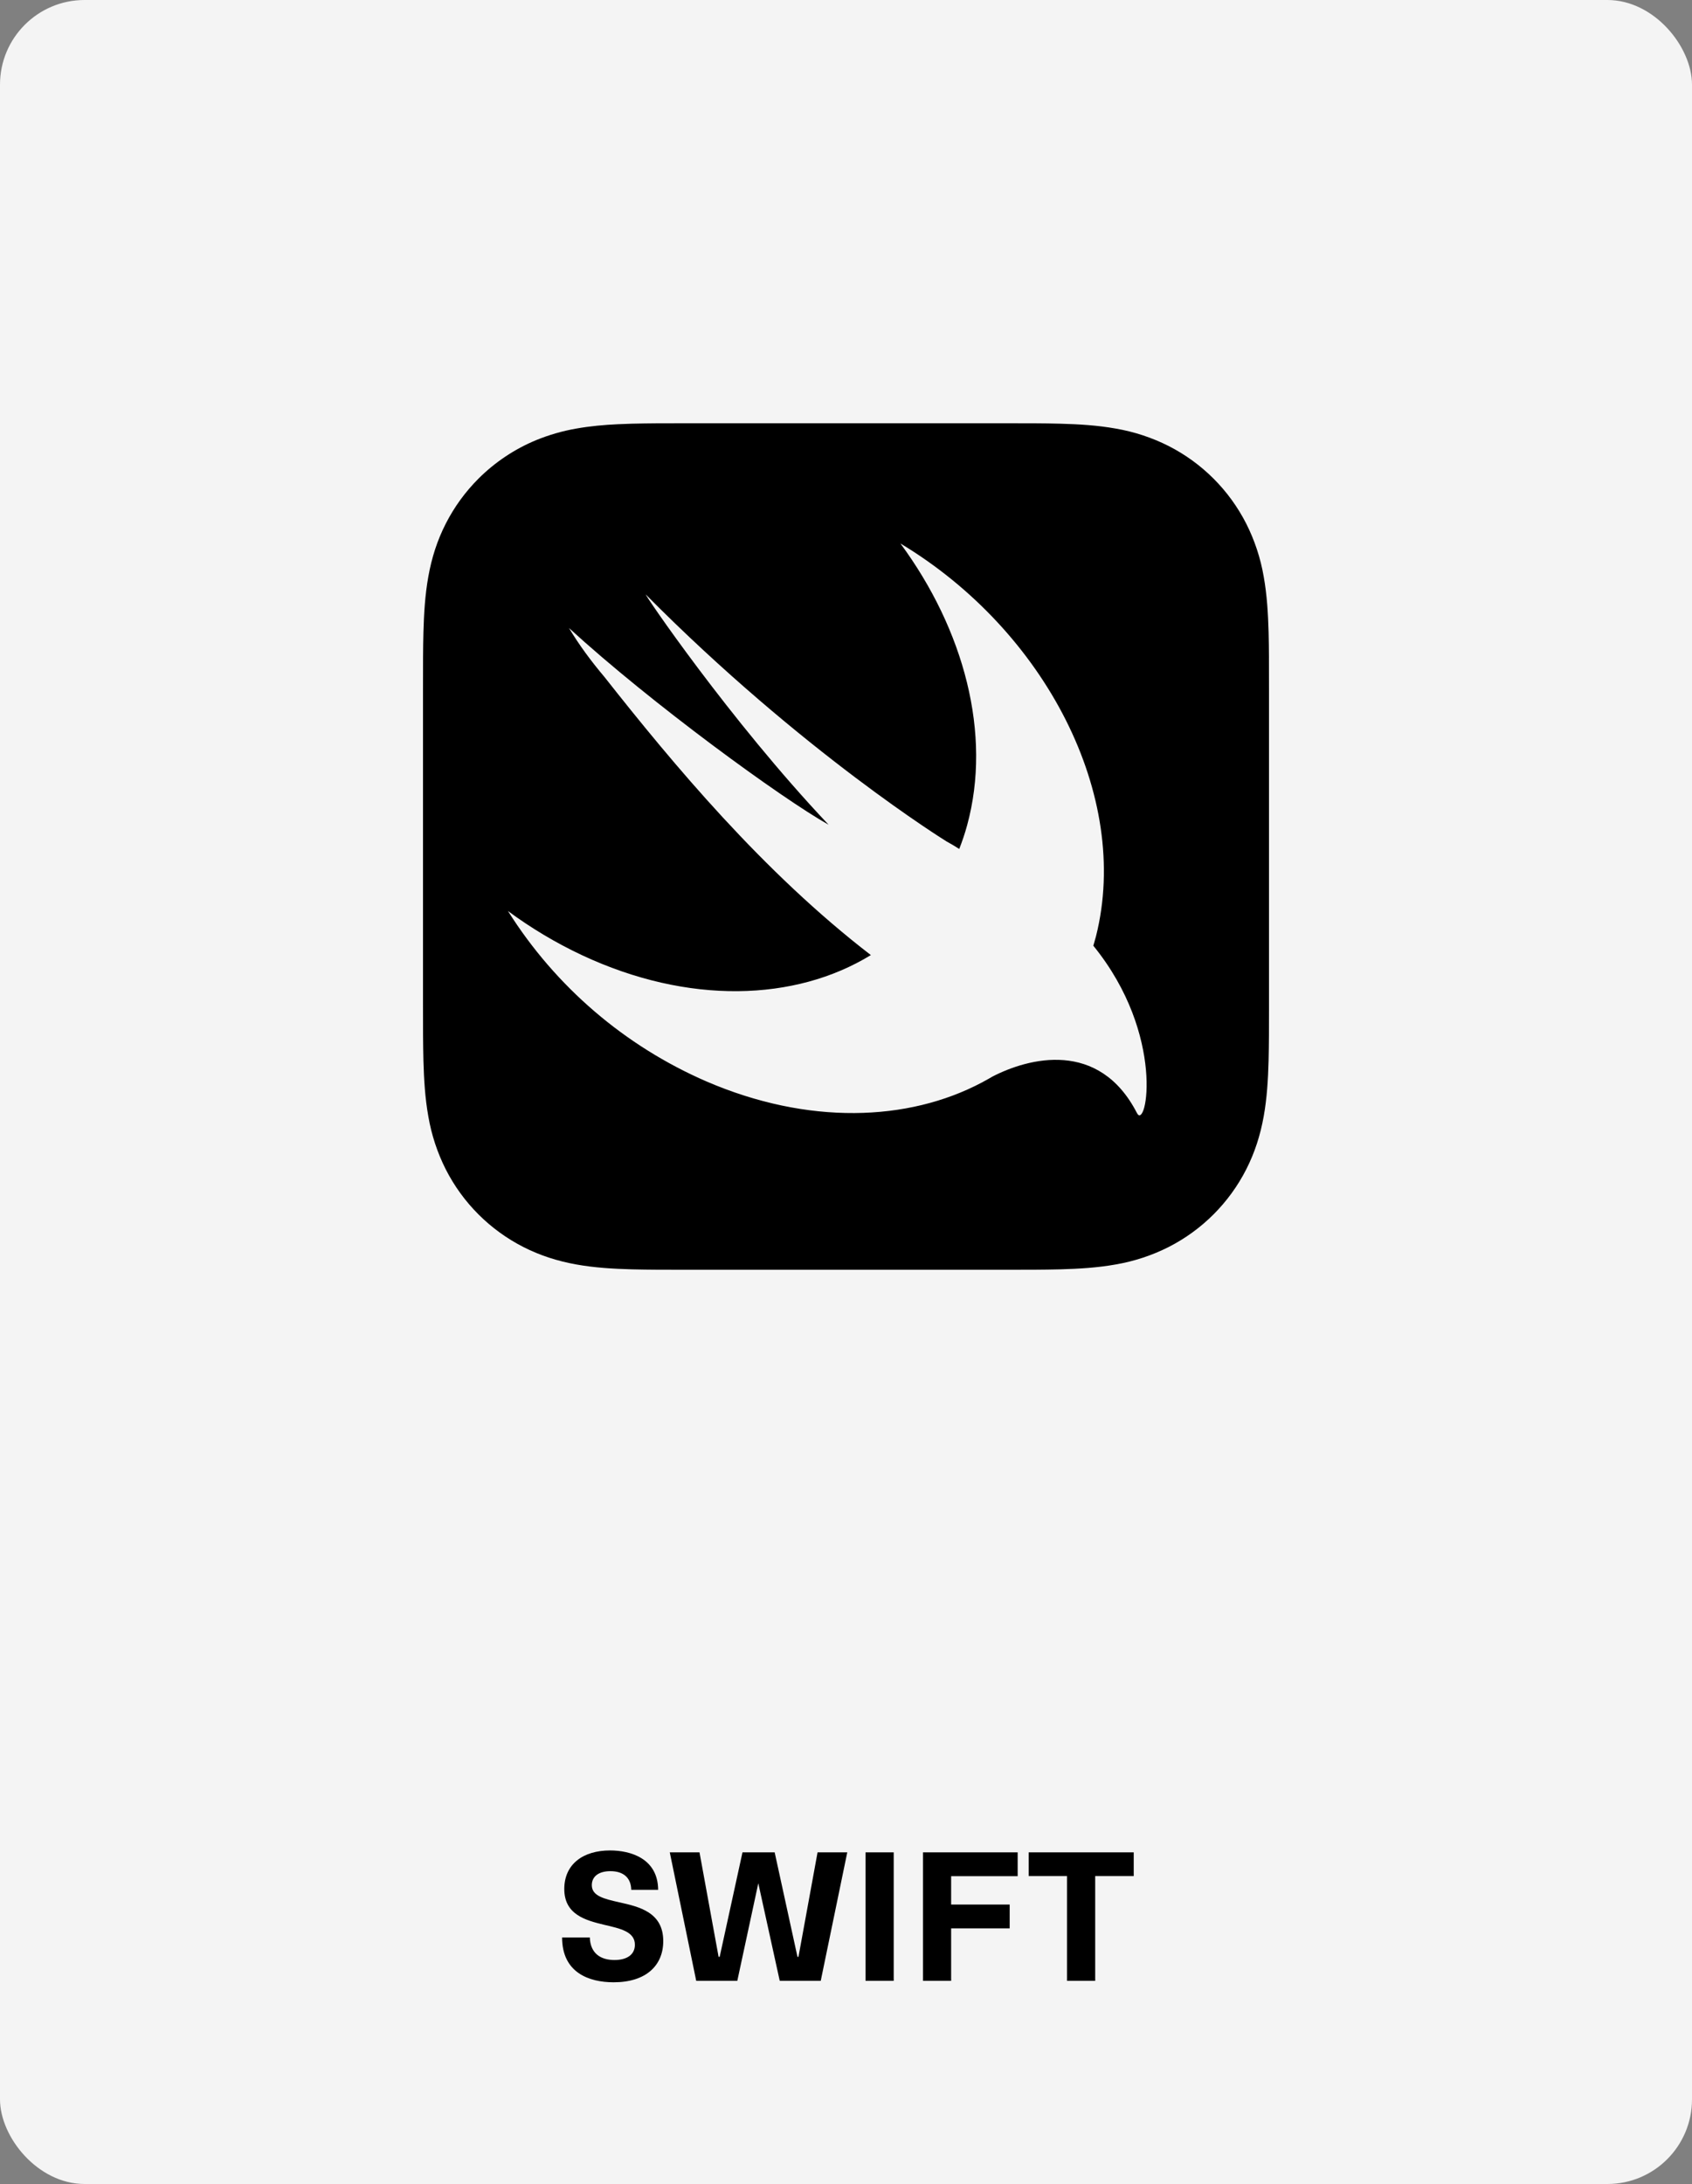 <svg width="100" height="129" viewBox="0 0 100 129" fill="none" xmlns="http://www.w3.org/2000/svg">
<rect x="0" y="0" width="100" height="129" fill="#808080" stroke="none"/>
<rect width="100" height="129" rx="5" fill="#F4F4F4"/>
<path d="M36.266 117.086C38.184 117.086 39.199 116.092 39.199 114.653C39.199 112.95 37.781 112.623 36.588 112.359C35.724 112.161 34.977 111.994 34.977 111.35C34.977 110.834 35.385 110.522 36.078 110.522C36.798 110.522 37.292 110.872 37.308 111.624H38.898C38.882 109.765 37.254 109.298 36.057 109.298C34.461 109.298 33.35 110.109 33.35 111.575C33.35 113.079 34.59 113.423 35.713 113.691C36.653 113.912 37.523 114.089 37.523 114.868C37.523 115.448 37.061 115.77 36.315 115.77C35.514 115.77 34.891 115.394 34.859 114.438H33.221C33.221 116.522 34.816 117.086 36.266 117.086Z" fill="black"/>
<path d="M41.148 117H43.576L44.817 111.237L46.084 117H48.507L50.075 109.411H48.319L47.191 115.582H47.132L45.784 109.411H43.882L42.534 115.582H42.47L41.342 109.411H39.585L41.148 117Z" fill="black"/>
<path d="M51.155 117H52.82V109.411H51.155V117Z" fill="black"/>
<path d="M54.549 117H56.214V113.901H59.673V112.494H56.214V110.818H60.146V109.411H54.549V117Z" fill="black"/>
<path d="M63.062 117H64.728V110.812H67.005V109.411H60.796V110.812H63.062V117Z" fill="black"/>
<path fill-rule="evenodd" clip-rule="evenodd" d="M74.976 37.34C74.989 37.843 74.996 38.346 74.998 38.848H74.997C75 39.447 75 40.044 75 40.641V59.359C75 59.459 75 59.558 75 59.657C75 60.156 75 60.654 74.997 61.151C74.994 61.655 74.988 62.158 74.975 62.66C74.945 63.756 74.881 64.861 74.686 65.944C74.488 67.043 74.165 68.067 73.656 69.067C72.65 71.044 71.043 72.651 69.067 73.657C68.083 74.153 67.031 74.5 65.945 74.686C64.862 74.881 63.755 74.944 62.659 74.975C62.156 74.988 61.654 74.994 61.151 74.997C60.653 75 60.155 75 59.658 75C59.558 75 59.459 75 59.36 75H40.641C40.541 75 40.442 75 40.342 75C39.844 75 39.347 75 38.85 74.997C38.347 74.994 37.844 74.988 37.341 74.975C36.245 74.945 35.139 74.881 34.056 74.686C32.956 74.488 31.934 74.165 30.934 73.657C28.957 72.651 27.35 71.044 26.344 69.067C25.847 68.082 25.501 67.029 25.315 65.942C25.12 64.86 25.057 63.755 25.026 62.659C25.013 62.157 25.007 61.654 25.003 61.151C25 60.553 25 59.956 25 59.358V40.641C25 40.044 25 39.447 25.003 38.848C25.006 38.346 25.012 37.844 25.026 37.339C25.056 36.245 25.12 35.14 25.315 34.056C25.512 32.956 25.834 31.933 26.344 30.933C26.844 29.951 27.496 29.054 28.275 28.275C29.253 27.299 30.413 26.524 31.689 25.996C32.451 25.685 33.244 25.456 34.055 25.315C34.868 25.169 35.694 25.096 36.517 25.057C36.792 25.043 37.067 25.033 37.341 25.026C37.844 25.013 38.347 25.007 38.85 25.003C39.447 25 40.043 25 40.641 25H59.36C59.958 25 60.555 25 61.152 25.003C61.655 25.006 62.157 25.012 62.661 25.026C63.757 25.056 64.862 25.12 65.947 25.315C67.033 25.501 68.085 25.848 69.069 26.344C71.045 27.35 72.651 28.957 73.657 30.934C74.154 31.918 74.501 32.971 74.687 34.057C74.882 35.14 74.945 36.245 74.976 37.34ZM64.617 55.86L64.62 55.863L64.621 55.864C68.917 61.149 67.748 66.816 67.197 65.746C64.953 61.378 60.769 62.493 58.65 63.592C58.475 63.696 58.296 63.796 58.115 63.892C58.094 63.906 58.068 63.919 58.048 63.933L58.051 63.928C53.643 66.269 47.725 66.443 41.773 63.885C36.928 61.788 32.831 58.275 30.019 53.808C31.387 54.819 32.852 55.693 34.391 56.416C40.681 59.361 46.999 59.149 51.469 56.413C45.106 51.52 39.794 45.147 35.722 39.983C34.939 39.056 34.226 38.095 33.627 37.094C38.503 41.558 46.208 47.164 48.972 48.714C43.104 42.516 37.934 34.882 38.177 35.127C47.417 44.438 55.944 49.701 55.944 49.701C56.199 49.84 56.449 49.988 56.693 50.145C56.868 49.696 57.026 49.235 57.157 48.753C58.633 43.36 56.973 37.194 53.217 32.102C61.787 37.248 66.853 47.023 64.778 55.291C64.74 55.44 64.697 55.585 64.655 55.731C64.642 55.774 64.629 55.817 64.617 55.86Z" fill="black"/>
</svg>
